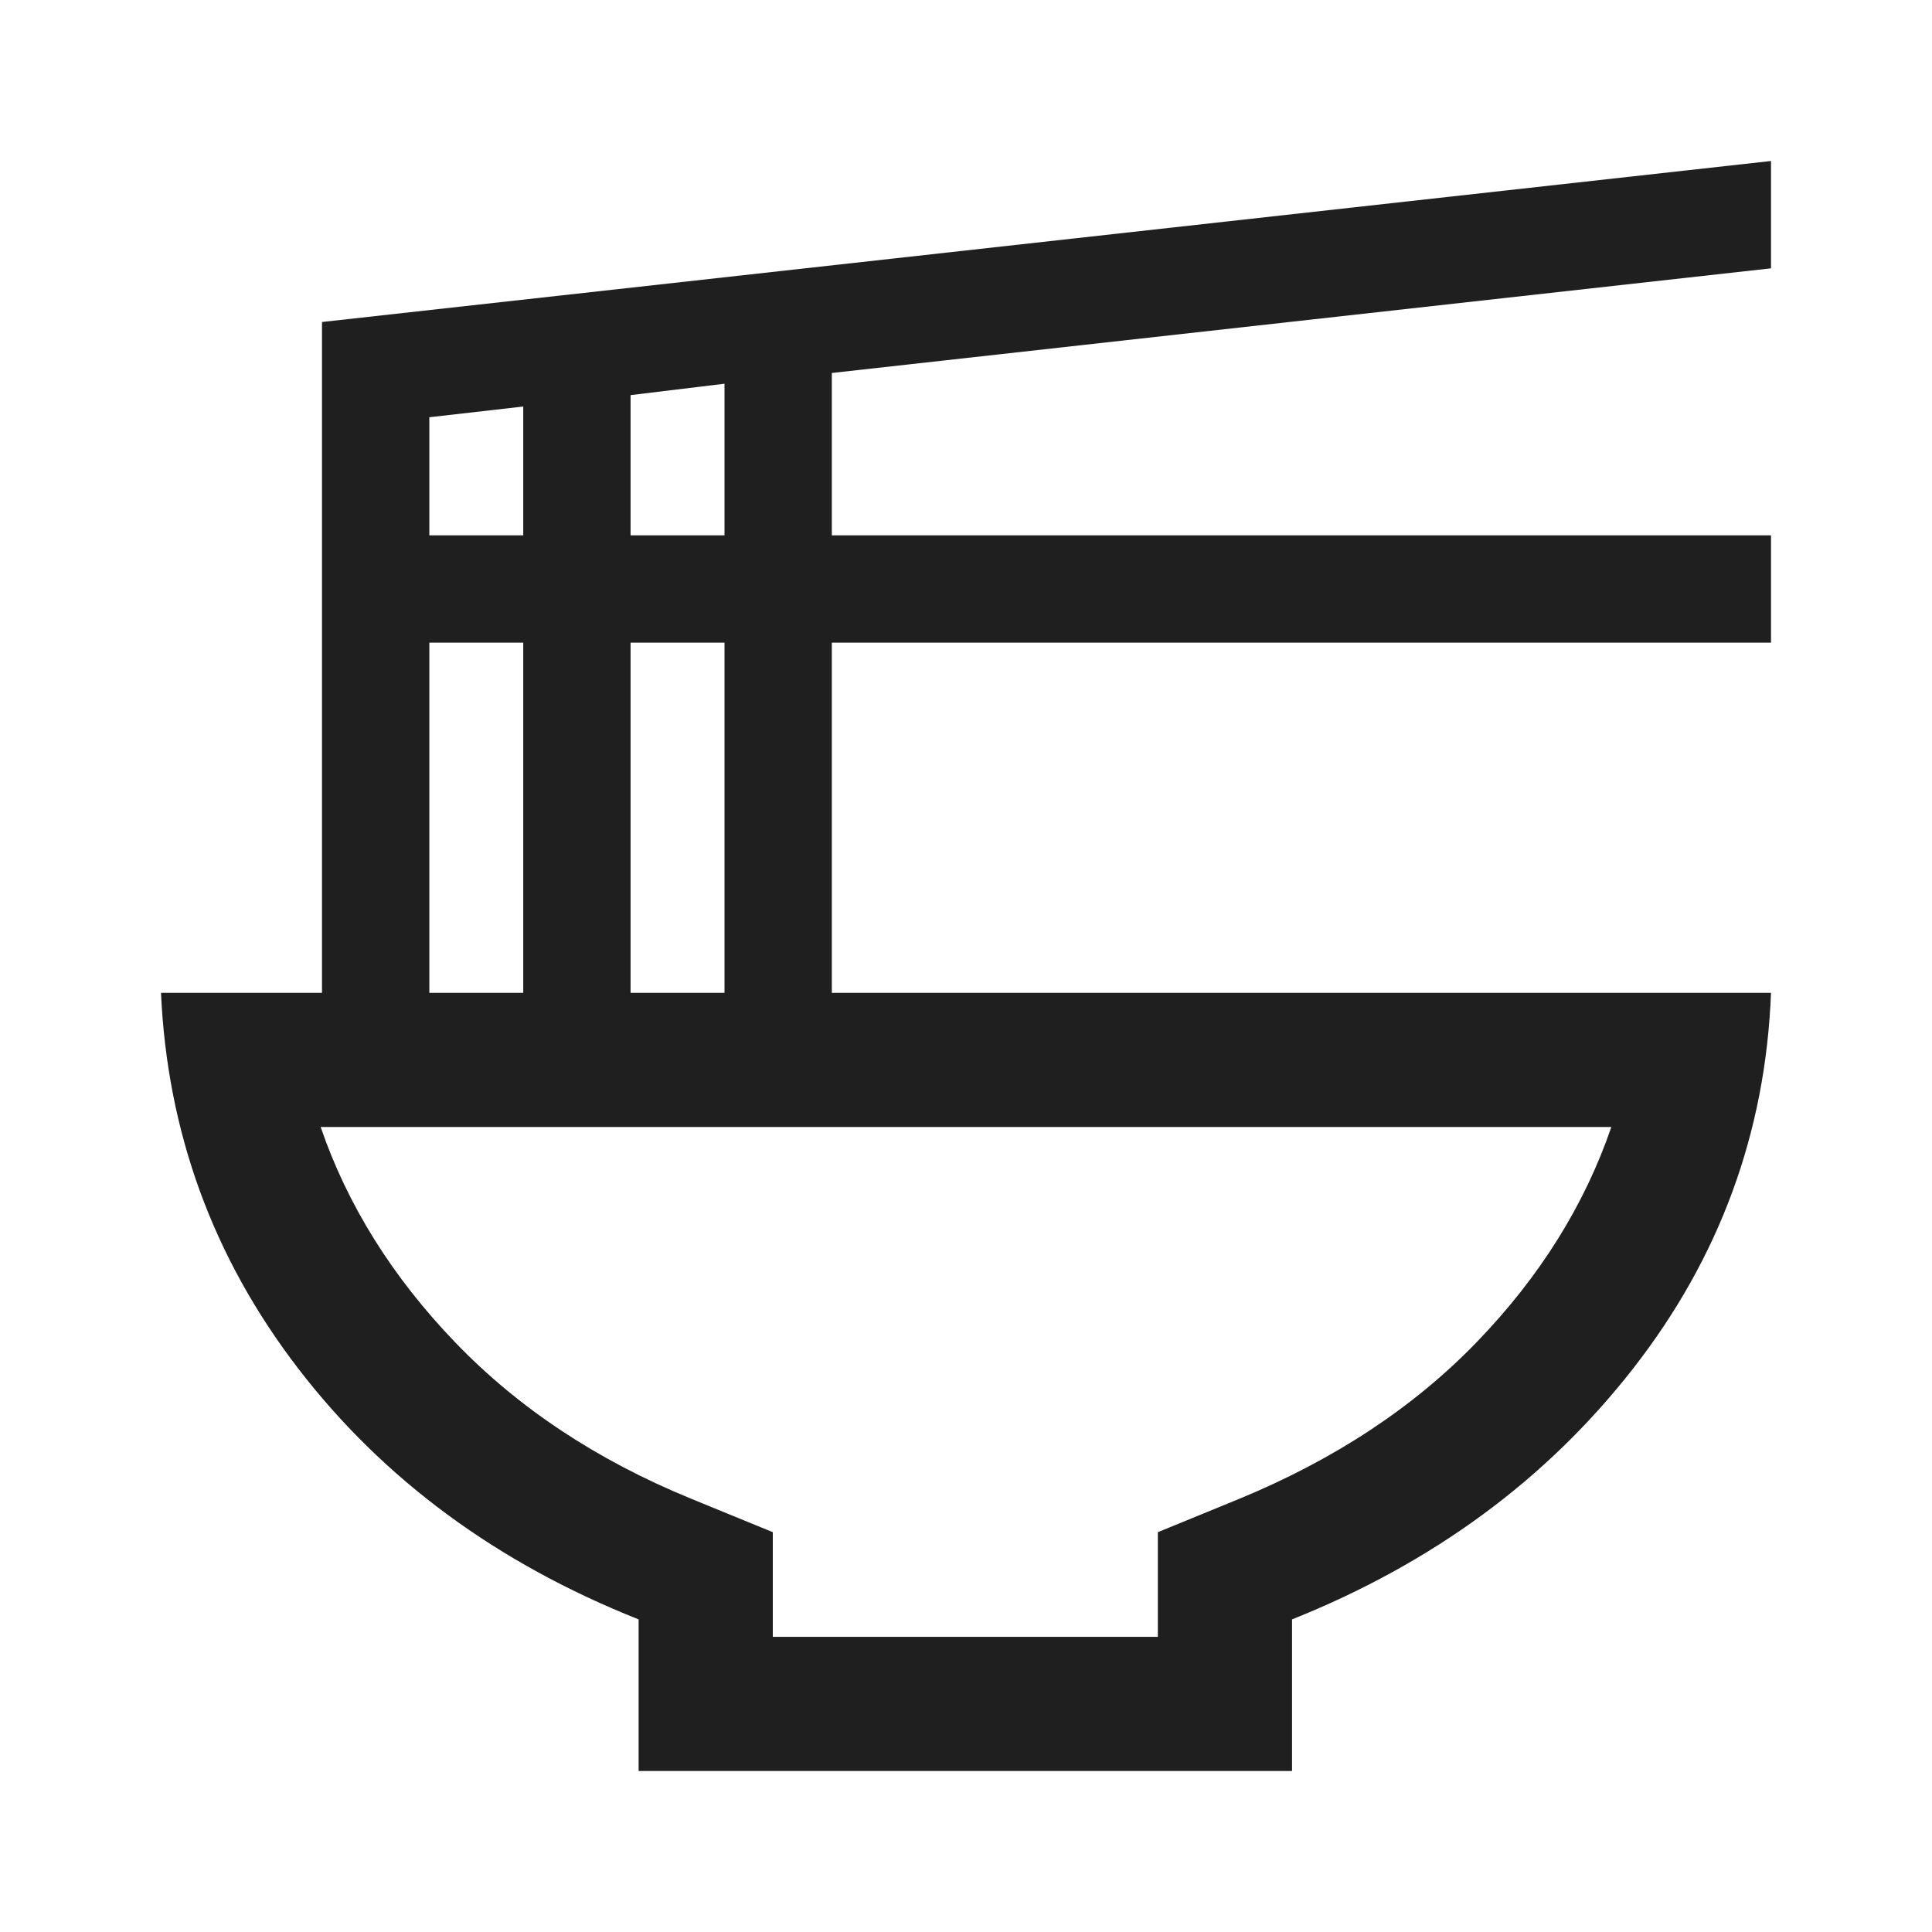 <svg xmlns="http://www.w3.org/2000/svg" height="40px" viewBox="0 -960 960 960" width="40px" fill="#1f1f1f"><path d="M384-146.67h191.33v-52L616-215.33q71-29.34 117.83-77.84 46.84-48.5 66.84-106.83H159.33q20 58.33 67 107.17 47 48.83 117 77.5L384-198.67v52ZM317.33-80v-75.33q-105.66-42-169.16-124.67T80-466.67h80V-800l720-80v53.33l-466.67 52V-694H880v53.33H413.33v174H880q-4 104-68.5 186.67Q747-197.33 642-155.33V-80H317.33Zm-4-614H360v-75.33l-46.67 5.66V-694Zm-100 0H260v-64l-46.67 5.33V-694Zm100 227.33H360v-174h-46.67v174Zm-100 0H260v-174h-46.67v174ZM480-400Z"/></svg>